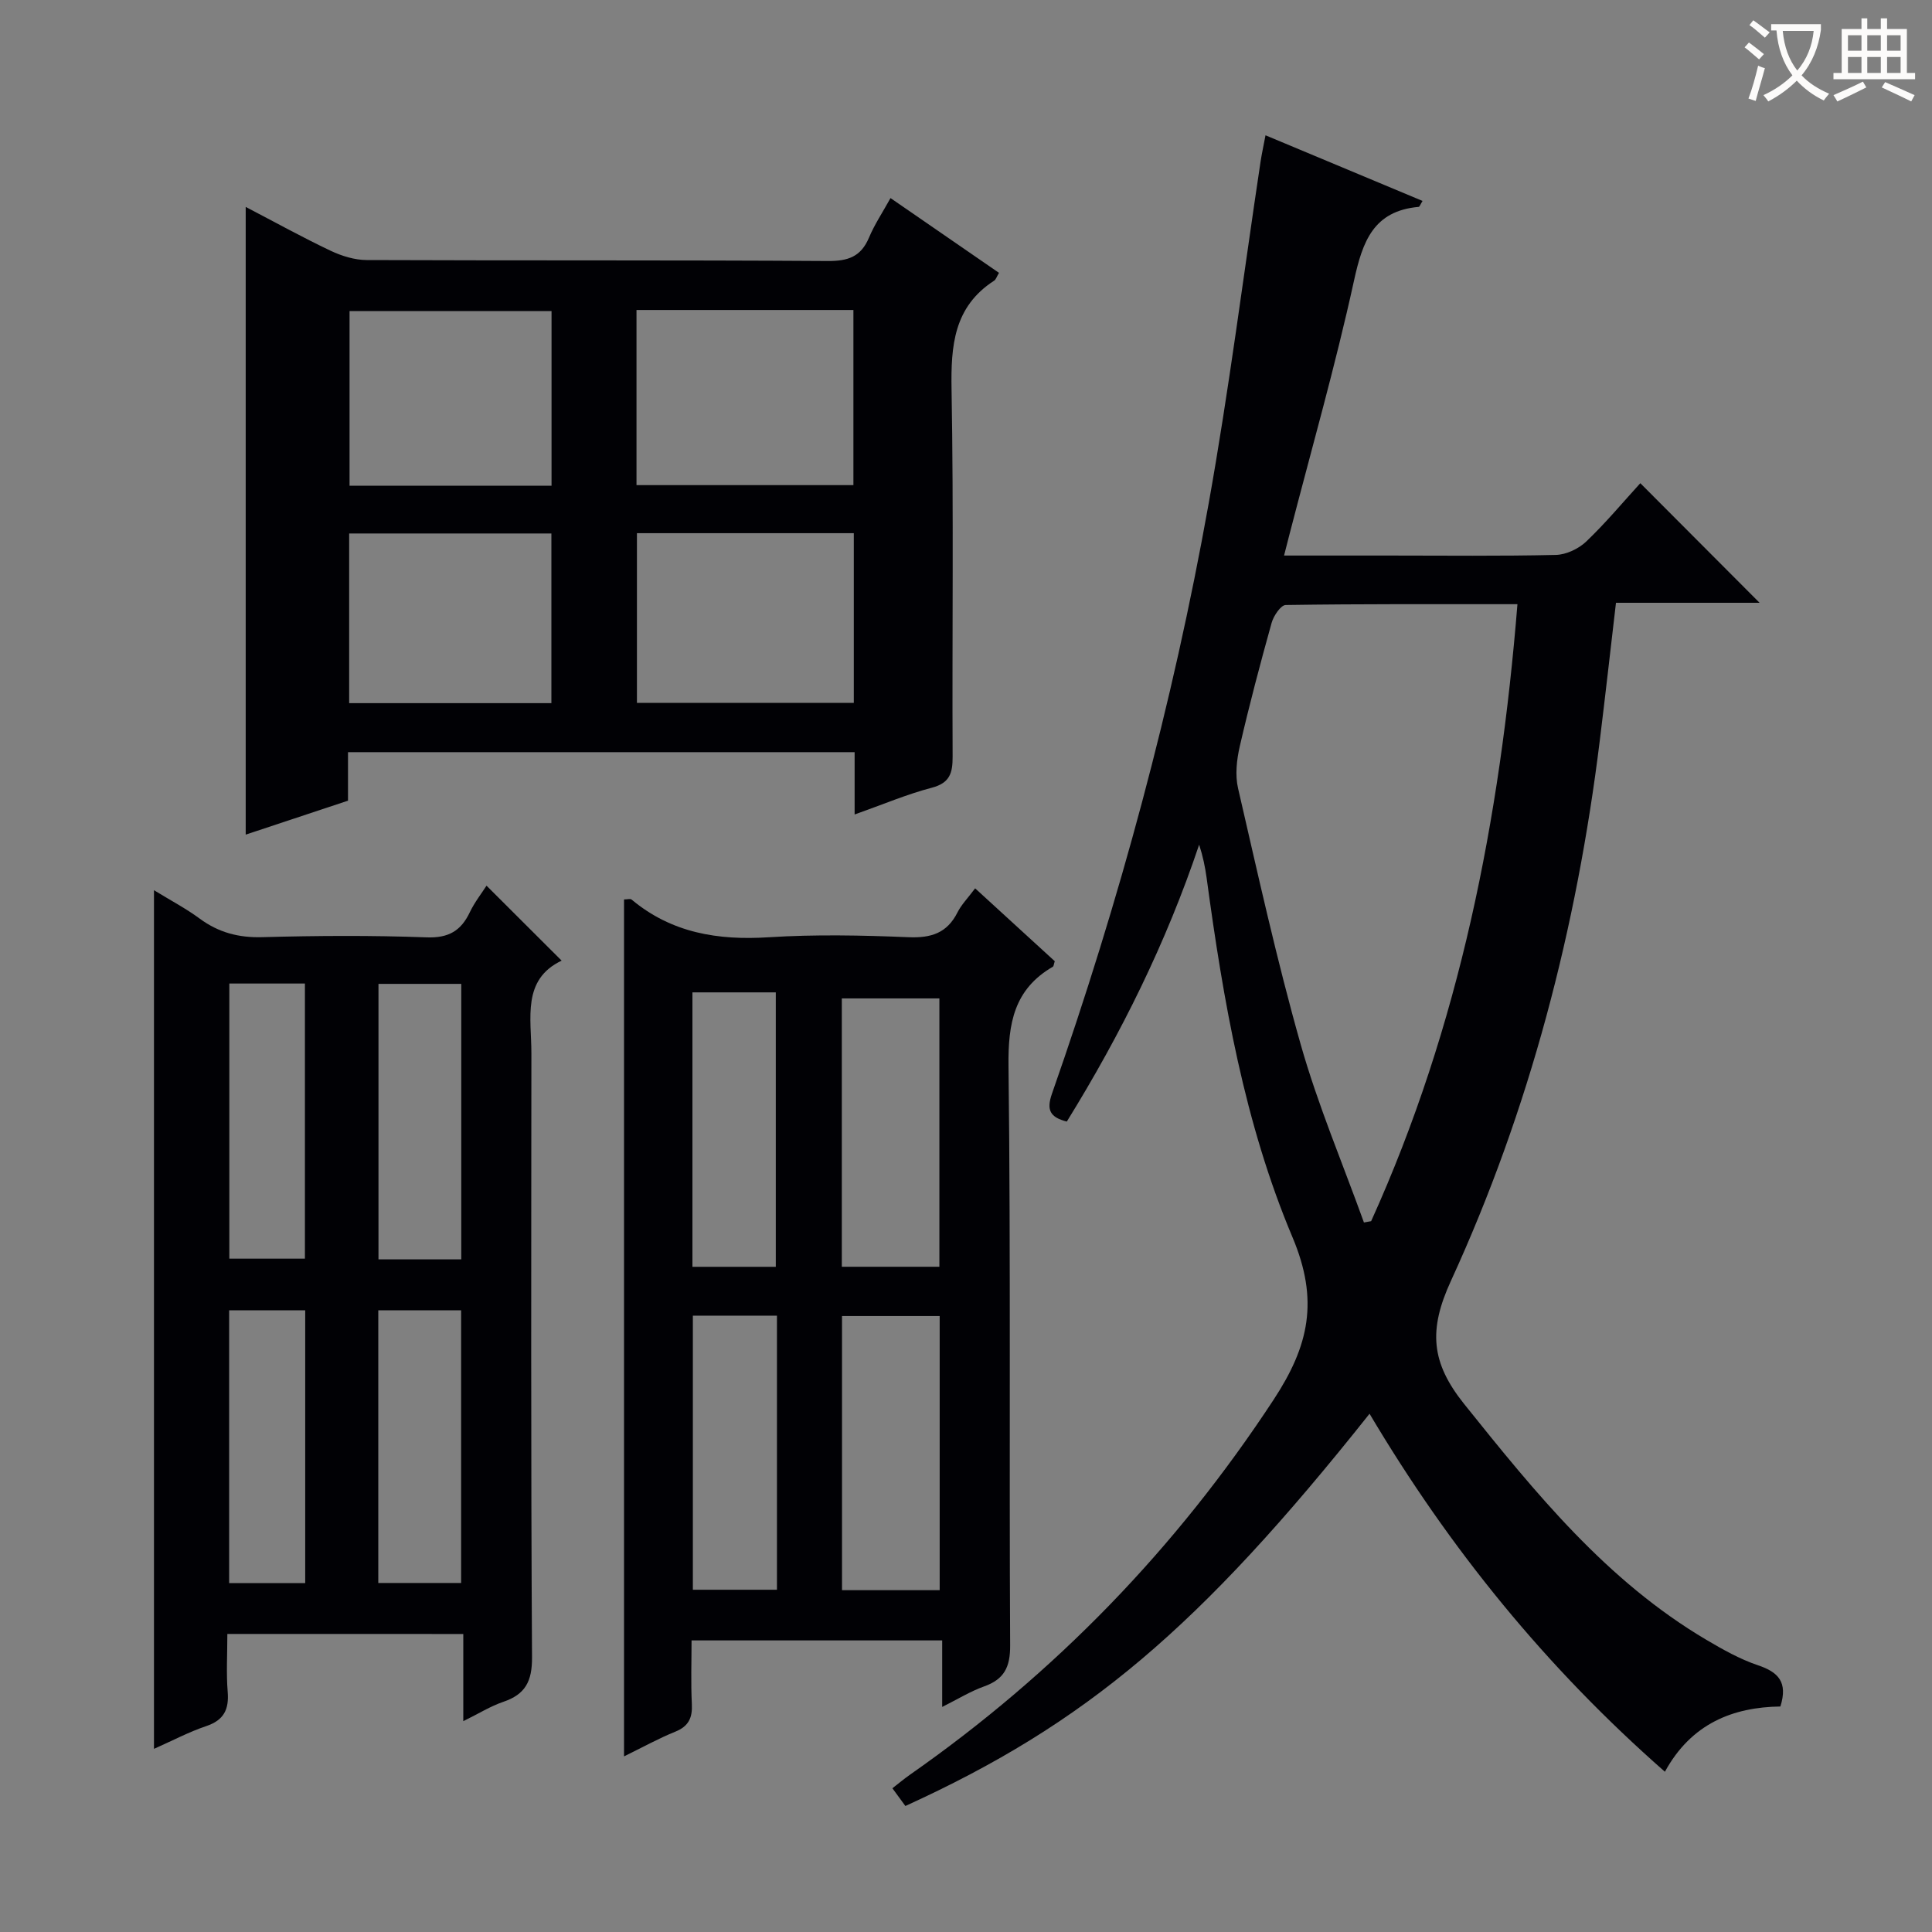 <svg enable-background="new 0 0 400 400" viewBox="0 0 400 400" xmlns="http://www.w3.org/2000/svg"><rect x="0" y="0" width="400" height="400" fill="#808080" stroke="none"/><g fill="#010105"><path d="m283.55 292.7c-35.27 44.39-58.72 64.18-96.1 81.21-.81-1.11-1.66-2.26-2.69-3.67 1.31-1.01 2.43-1.96 3.63-2.8 30.11-21.05 55.12-46.88 75.32-77.68 7.31-11.15 9.4-20.53 3.88-33.62-9.95-23.6-14.33-48.97-17.77-74.37-.31-2.26-.77-4.5-1.55-6.89-6.79 20.24-16.16 39.16-27.4 57.33-3.49-.9-4.25-2.4-3.07-5.78 13.97-39.86 24.99-80.55 32.43-122.12 4.21-23.51 7.2-47.24 10.76-70.87.25-1.63.61-3.25 1.02-5.43 10.99 4.59 21.7 9.07 32.51 13.59-.46.74-.61 1.21-.79 1.23-9.37.84-11.62 7.14-13.4 15.28-3.86 17.64-8.84 35.04-13.36 52.54-.33 1.26-.65 2.53-1.12 4.37h21.77c11.5 0 23 .14 34.5-.13 2.15-.05 4.72-1.27 6.3-2.78 4.07-3.89 7.7-8.25 11.19-12.07 8.36 8.39 16.54 16.59 24.69 24.76-9.39 0-19.4 0-29.73 0-1.15 9.84-2.2 19.18-3.35 28.51-4.78 38.81-14.51 76.37-30.82 111.88-4.67 10.16-4.15 16.9 2.75 25.51 14.75 18.4 29.47 36.59 50.12 48.8 3.42 2.02 6.97 4.02 10.71 5.28 4.16 1.4 6.23 3.45 4.63 8.53-9.81.14-18.45 3.52-23.91 13.51-24.57-21.56-44.57-46.17-61.15-74.12zm30.62-167.61c-16.45 0-32.22-.07-47.98.17-1.02.02-2.52 2.26-2.92 3.71-2.36 8.46-4.61 16.96-6.58 25.51-.65 2.81-1 5.99-.36 8.74 4.1 17.75 8.01 35.56 12.98 53.07 3.55 12.5 8.66 24.55 13.08 36.81.5-.09.99-.18 1.49-.27 18.3-40.43 26.7-83.19 30.29-127.74z"/><path d="m176.94 168.63c0-4.77 0-8.71 0-12.9-35.14 0-69.87 0-104.89 0v10.04c-7.02 2.33-13.86 4.6-21.18 7.03 0-43.6 0-86.48 0-129.96 6.14 3.2 11.77 6.32 17.57 9.07 2.3 1.09 4.98 1.92 7.48 1.93 31.82.13 63.63-.01 95.45.2 4.19.03 6.87-.87 8.54-4.83 1.15-2.74 2.84-5.26 4.46-8.2 7.55 5.2 14.98 10.32 22.46 15.48-.48.8-.63 1.37-.99 1.61-8.39 5.42-8.99 13.49-8.83 22.58.45 25.31.1 50.64.22 75.96.01 3.39-.55 5.46-4.31 6.45-5.1 1.33-10 3.42-15.98 5.54zm-45.16-104.45v36.26h44.91c0-12.29 0-24.19 0-36.26-15.07 0-29.83 0-44.91 0zm44.99 46.21c-15.16 0-29.89 0-44.9 0v35.13h44.9c0-11.73 0-23.15 0-35.13zm-62.58-9.83c0-12.27 0-24.28 0-36.16-14.28 0-28.15 0-41.82 0v36.16zm-.03 45.02c0-12.04 0-23.57 0-35.13-14.17 0-27.91 0-41.87 0v35.13z"/><path d="m47.07 338.29c0 4.34-.24 8.18.07 11.97.3 3.67-.79 5.88-4.44 7.11-3.57 1.2-6.94 2.99-10.82 4.71 0-59.25 0-117.99 0-177.77 3.51 2.15 6.64 3.79 9.45 5.87 3.92 2.89 8.07 3.99 12.99 3.85 11.32-.31 22.67-.38 33.99.04 4.54.17 7.12-1.33 8.96-5.2.99-2.07 2.44-3.91 3.46-5.5 5.14 5.13 10.13 10.11 15.55 15.52-8.27 3.93-6.25 11.94-6.26 19.25-.03 41.66-.12 83.32.13 124.98.03 4.98-1.38 7.68-5.96 9.23-2.62.89-5.04 2.41-8.27 4 0-6.37 0-12.07 0-18.05-16.48-.01-32.38-.01-48.85-.01zm48.43-77.55c0-19.3 0-38.03 0-57.04-5.9 0-11.48 0-17.14 0v57.04zm-.03 67c0-19.09 0-37.75 0-56.46-5.92 0-11.49 0-17.15 0v56.46zm-47.99-124.11v56.96h15.65c0-19.18 0-38.02 0-56.96-5.41 0-10.36 0-15.65 0zm15.71 124.14c0-19.13 0-37.81 0-56.49-5.49 0-10.58 0-15.75 0v56.49z"/><path d="m201.89 183.92c5.82 5.33 11.19 10.25 16.49 15.09-.2.58-.21 1.03-.4 1.14-8.02 4.66-9.29 11.7-9.18 20.55.48 39.97.12 79.96.34 119.94.03 4.55-1.24 7.04-5.43 8.53-2.77.99-5.32 2.57-8.64 4.23 0-4.88 0-9.1 0-13.77-17.36 0-34.22 0-51.89 0 0 4.33-.16 8.76.06 13.17.14 2.85-.66 4.61-3.44 5.73-3.49 1.41-6.8 3.25-10.6 5.11 0-59.57 0-118.46 0-177.42.66 0 1.3-.2 1.57.03 8.29 6.92 17.87 8.47 28.39 7.8 9.62-.61 19.33-.41 28.97-.01 4.68.19 7.97-.87 10.12-5.16.8-1.59 2.13-2.93 3.64-4.96zm-7.34 145.31c0-19.11 0-37.85 0-56.76-6.97 0-13.66 0-20.22 0v56.76zm-.06-66.96c0-18.65 0-36.98 0-55.56-6.91 0-13.48 0-20.2 0v55.56zm-51.13.01h17.26c0-19.19 0-38.08 0-56.82-5.96 0-11.53 0-17.26 0zm17.5 10.11c-6.07 0-11.64 0-17.41 0v56.75h17.41c0-19.07 0-37.71 0-56.75z"/></g><path d="m362.1 8.8c1.1.8 2.1 1.6 3.1 2.4l-1 1.1c-1.3-1.1-2.3-2-3-2.5zm1.9 4.8c.5.2.9.4 1.4.5-.6 2.3-1.3 4.5-1.9 6.8l-1.5-.5c.8-2.1 1.4-4.3 2-6.8zm-1-9.4c1.3.9 2.4 1.8 3.4 2.5l-1 1.1c-1.4-1.2-2.4-2.1-3.2-2.6zm3.7 2.2v-1.4h10.3v1.2c-.5 3.6-1.8 6.8-4 9.4 1.5 1.6 3.4 2.8 5.7 3.8-.3.4-.7.8-1.1 1.4-2.3-1.1-4.1-2.5-5.6-4.1-1.6 1.6-3.6 3.1-5.9 4.3-.3-.5-.7-.9-1-1.3 2.4-1.1 4.4-2.5 6-4.1-1.9-2.5-3-5.6-3.3-9.3h-1.1zm8.8 0h-6.4c.3 3.3 1.3 6 3 8.2 2-2.3 3.1-5.1 3.4-8.2z" fill="#fcfbfa"/><path d="m385.3 3.8h1.3v2.2h2.8v-2.2h1.3v2.2h4.1v9.1h1.7v1.3h-16.9v-1.3h1.7v-9.1h4.1v-2.2zm.4 13.1.7 1.2c-1.8.9-3.8 1.9-6 2.9-.2-.4-.5-.8-.8-1.3 2.3-1 4.3-1.9 6.1-2.8zm-3.1-6.4h2.8v-3.2h-2.8zm0 4.6h2.8v-3.3h-2.8zm4-4.6h2.8v-3.2h-2.8zm0 4.6h2.8v-3.3h-2.8zm3.7 1.9c2.1.9 4.1 1.8 6.1 2.7l-.7 1.3c-2.2-1.1-4.2-2-6.1-2.9zm3.2-9.7h-2.8v3.2h2.8zm-2.8 7.8h2.8v-3.3h-2.8z" fill="#fcfbfa"/></svg>